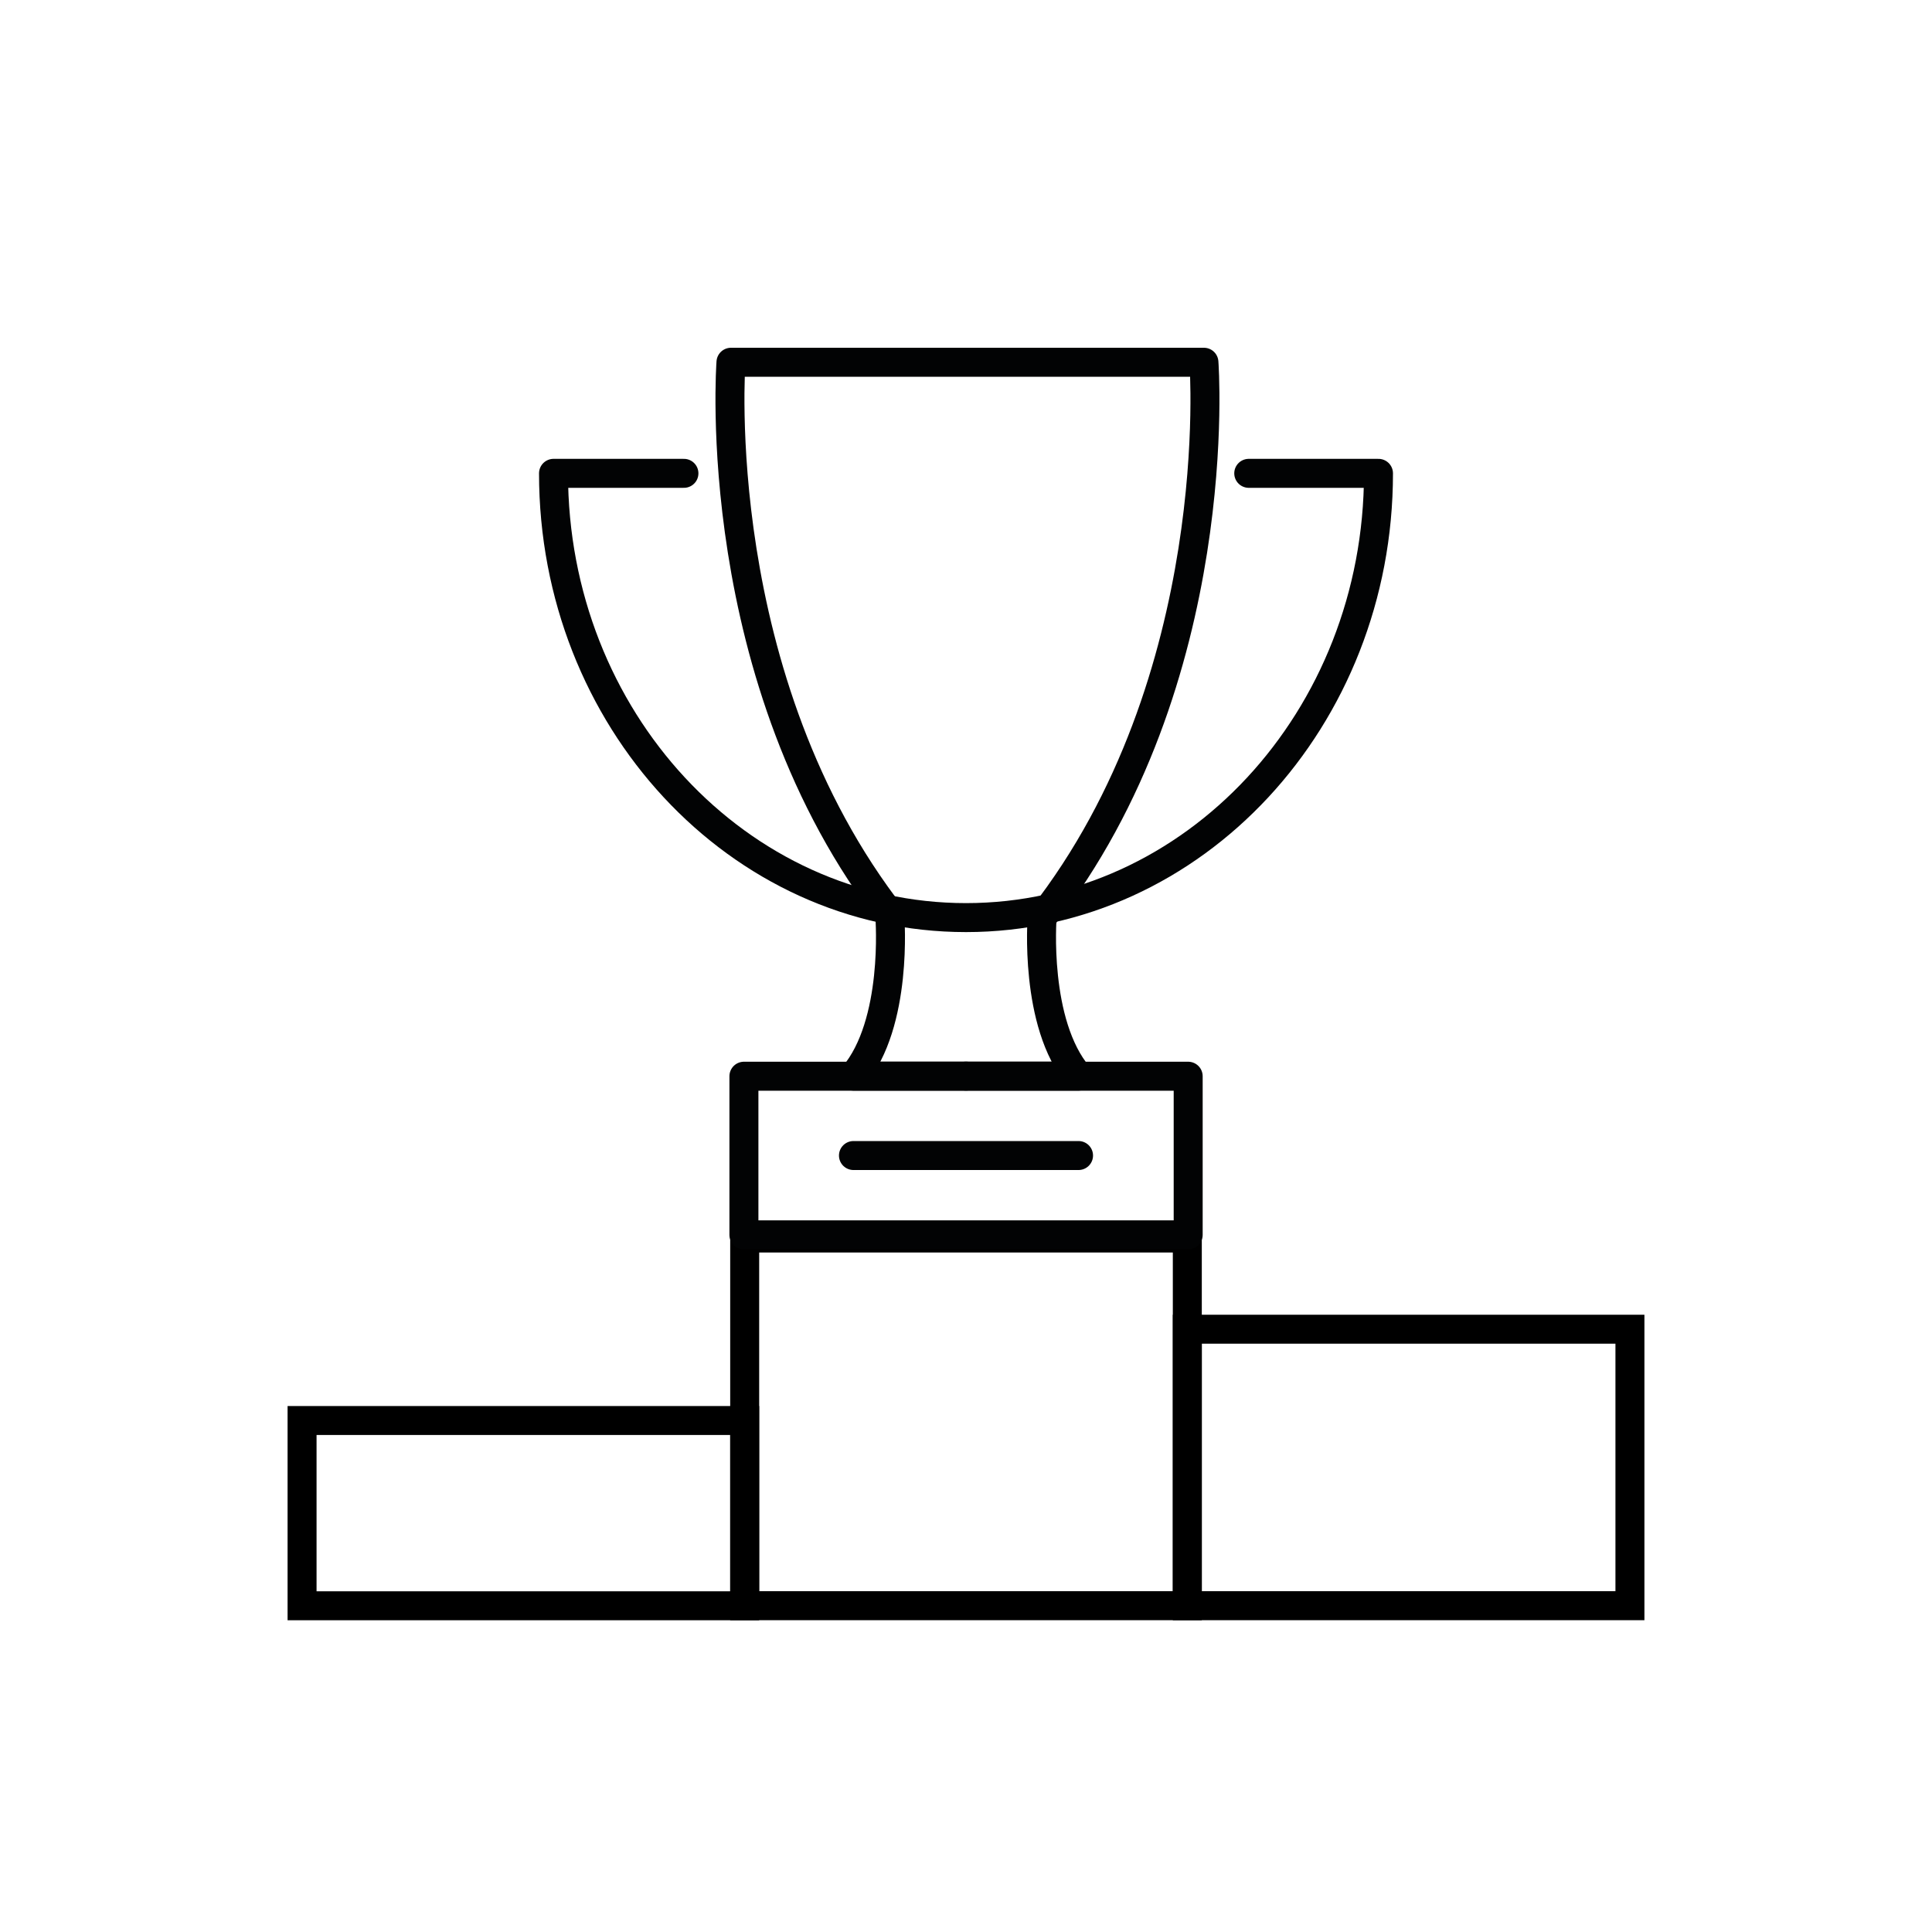<?xml version="1.0" encoding="UTF-8"?>
<svg id="Icons" xmlns="http://www.w3.org/2000/svg" viewBox="0 0 200 200">
  <defs>
    <style>
      .cls-1 {
        stroke: #020304;
        stroke-linejoin: round;
      }

      .cls-1, .cls-2 {
        fill: none;
        stroke-linecap: round;
        stroke-width: 3px;
      }

      .cls-2 {
        stroke: #000;
        stroke-miterlimit: 10;
      }
    </style>
  </defs>
  <rect class="cls-2" x="122.91" y="137.6" width="45.82" height="28.62"/>
  <rect class="cls-2" x="31.27" y="147.05" width="45.82" height="19.18"/>
  <rect class="cls-2" x="77.09" y="128.16" width="45.82" height="38.06"/>
  <path class="cls-1" d="M107.88,94.98c19.25-24.64,16.75-57.48,16.75-57.48h-48.96s-2.49,32.85,16.75,57.48"/>
  <path class="cls-1" d="M107.88,94.98s-.86,10.97,3.77,16.42h-11.65"/>
  <path class="cls-1" d="M92.12,94.98s.86,10.97-3.77,16.42h11.65"/>
  <rect class="cls-1" x="77.01" y="111.41" width="45.99" height="16.42"/>
  <line class="cls-1" x1="88.35" y1="119.62" x2="111.65" y2="119.62"/>
  <path class="cls-1" d="M70.8,49h-13.5c0,25.4,19.12,45.99,42.7,45.99s42.7-20.59,42.7-45.99h-13.43"/>
</svg>